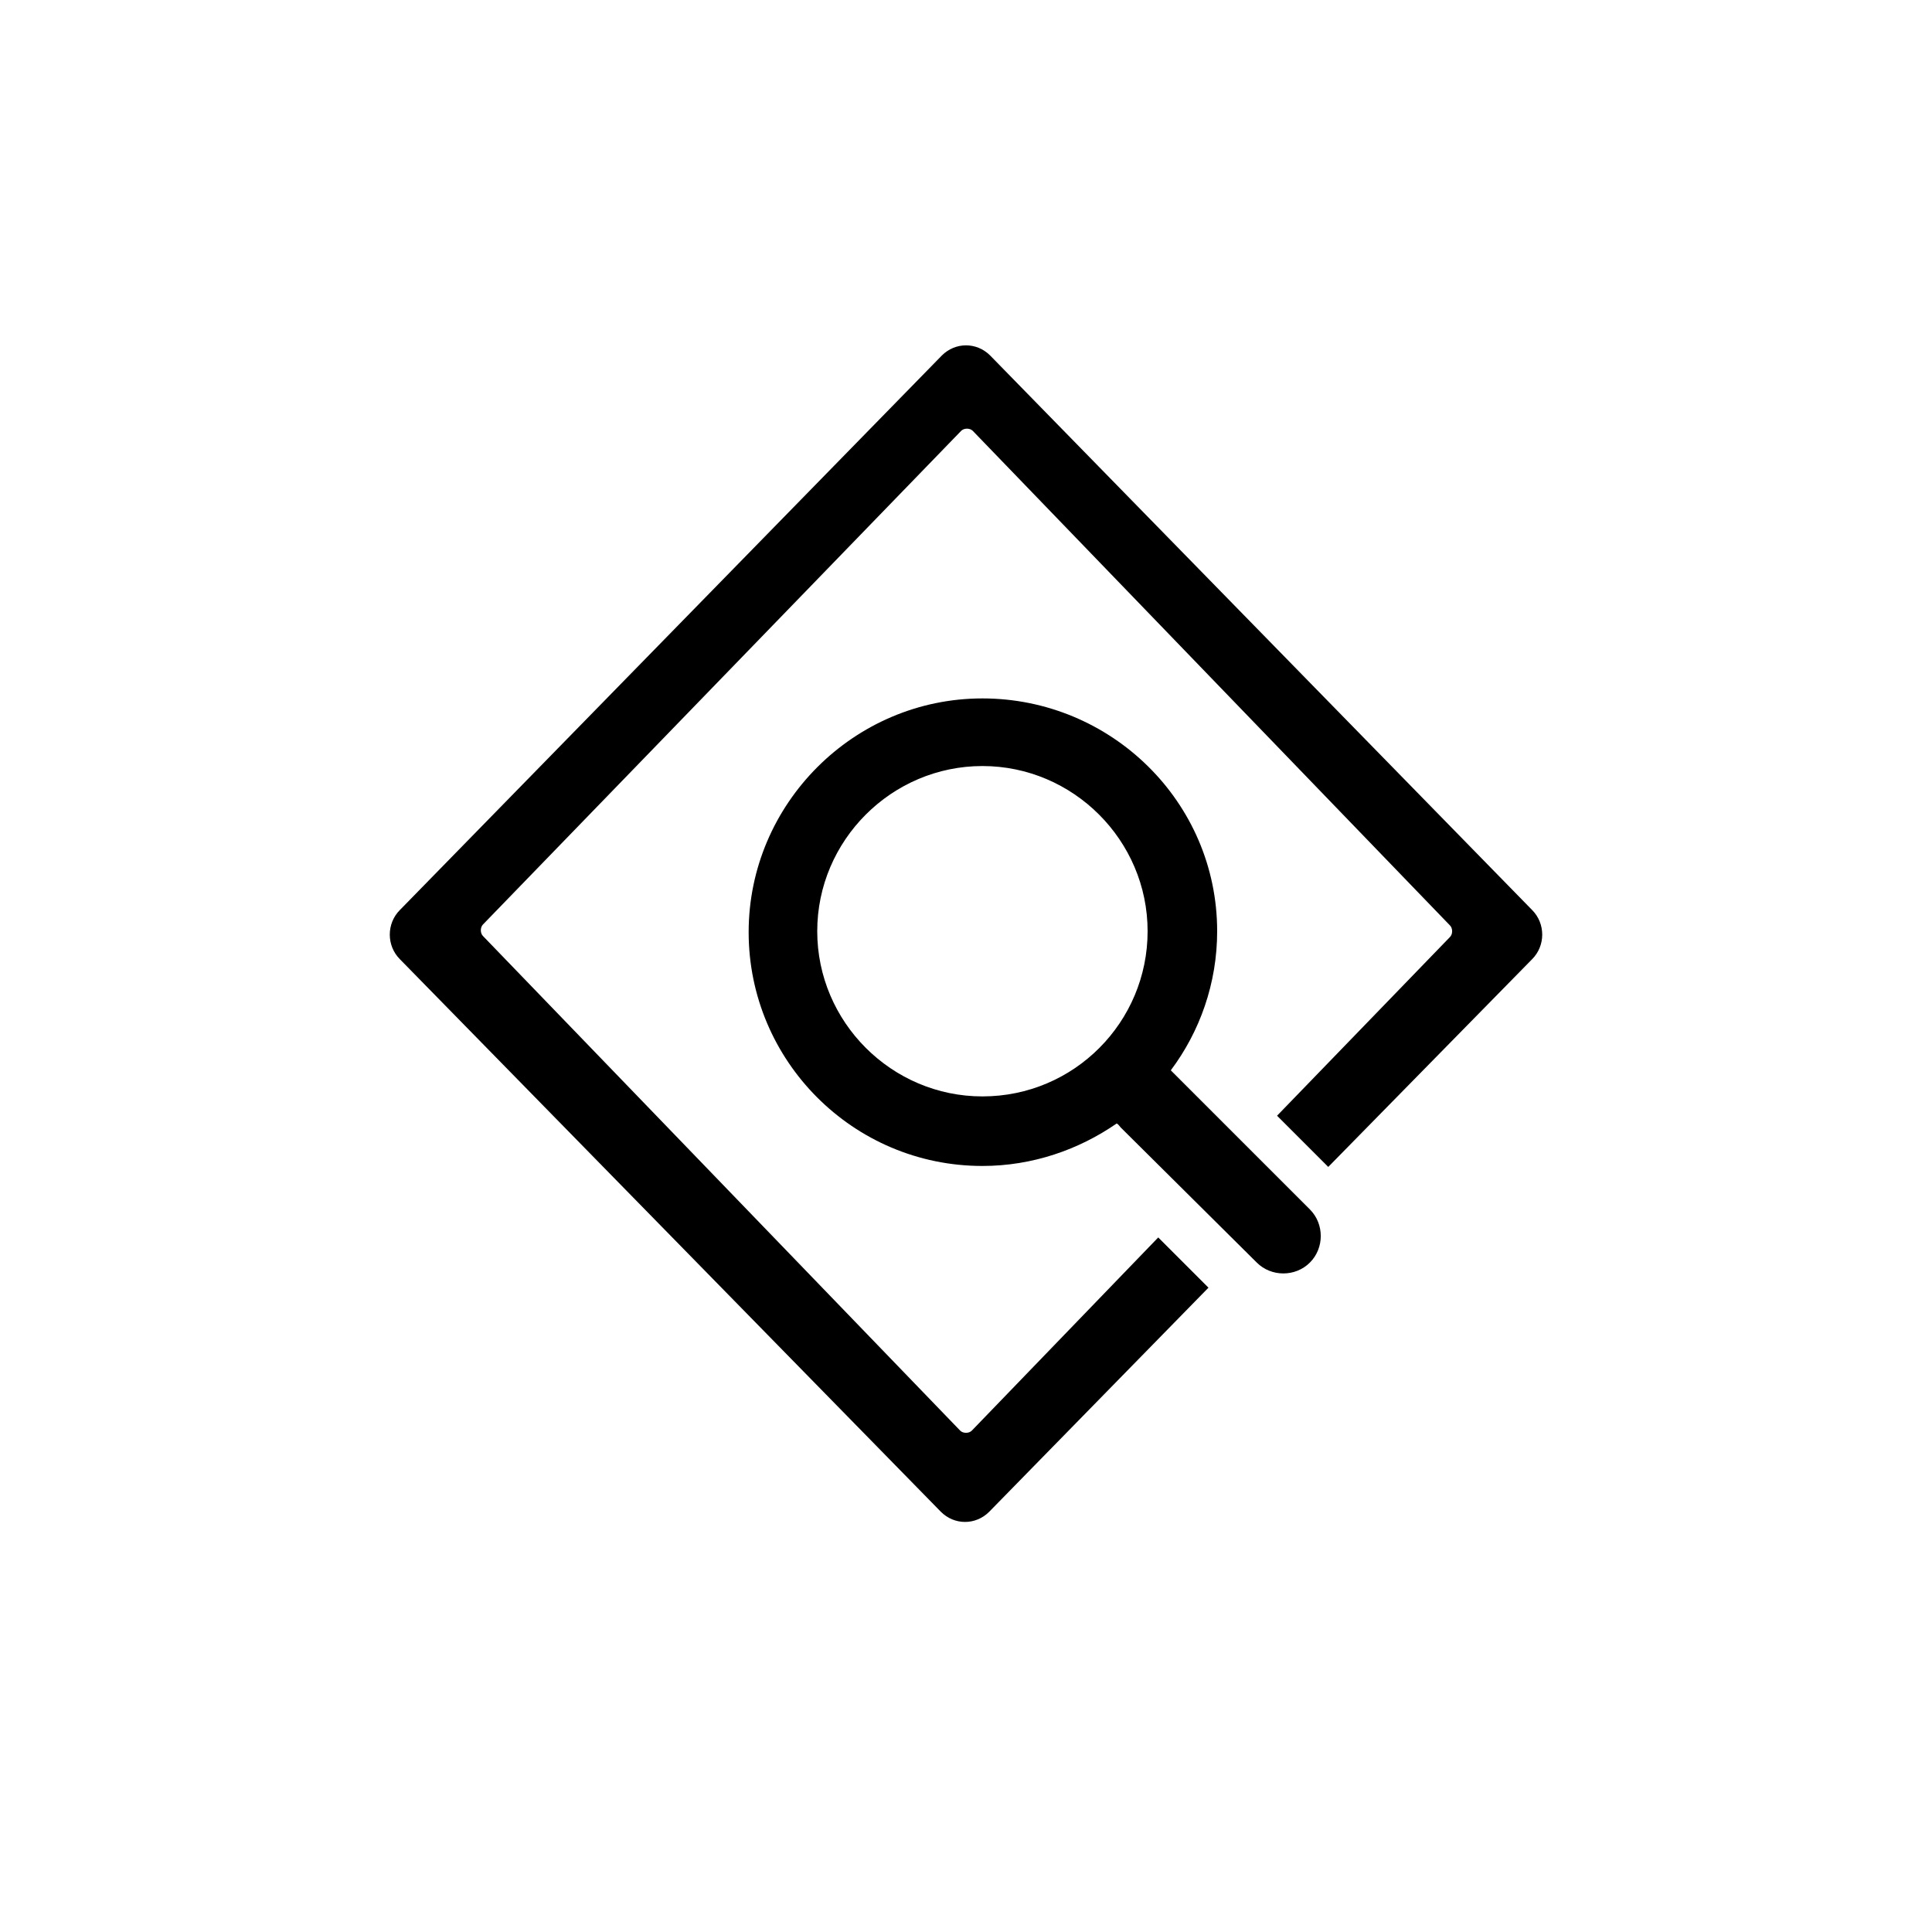 <?xml version="1.0" encoding="utf-8"?>
<!-- Generator: Adobe Illustrator 26.0.1, SVG Export Plug-In . SVG Version: 6.00 Build 0)  -->
<svg version="1.1" id="Layer_1" xmlns="http://www.w3.org/2000/svg" xmlns:xlink="http://www.w3.org/1999/xlink" x="0px" y="0px"
	 viewBox="0 0 200 200" style="enable-background:new 0 0 200 200;" xml:space="preserve">
<style type="text/css">
	.st0{fill-rule:evenodd;clip-rule:evenodd;}
</style>
<desc>Created with Sketch.</desc>
<g>
	<g>
		<path class="st0" d="M137.5,120.8l-5.3-5.3L150.1,97c0.3-0.3,0.3-0.9,0-1.2l-49.4-51.2c-0.3-0.3-0.9-0.3-1.2,0L50,95.7
			c-0.3,0.3-0.3,0.9,0,1.2l49.4,51.2c0.3,0.3,0.9,0.3,1.2,0l19.3-20l5.2,5.2l-22.7,23.2c-1.4,1.4-3.6,1.4-5,0L41.4,99.3
			c-1.4-1.4-1.4-3.7,0-5.1l56.1-57.4c1.4-1.4,3.6-1.4,5,0l56.1,57.4c1.4,1.4,1.4,3.7,0,5.1L137.5,120.8z"/>
		<path class="st0" d="M121.2,110.8c0.1,0.1,0.2,0.2,0.3,0.3l14.1,14.1c1.5,1.5,1.5,4,0,5.5c-1.5,1.5-4,1.5-5.5,0L116,116.7
			c-0.1-0.1-0.2-0.3-0.4-0.4c-3.9,2.7-8.7,4.4-13.9,4.4c-13.4,0-24.2-10.9-24.2-24.2s10.9-24.2,24.2-24.2S126,83,126,96.4
			C126,101.8,124.2,106.8,121.2,110.8z M101.7,113.5c9.5,0,17.1-7.7,17.1-17.1s-7.7-17.1-17.1-17.1s-17.1,7.7-17.1,17.1
			S92.3,113.5,101.7,113.5z"/>
	</g>
</g>
</svg>
